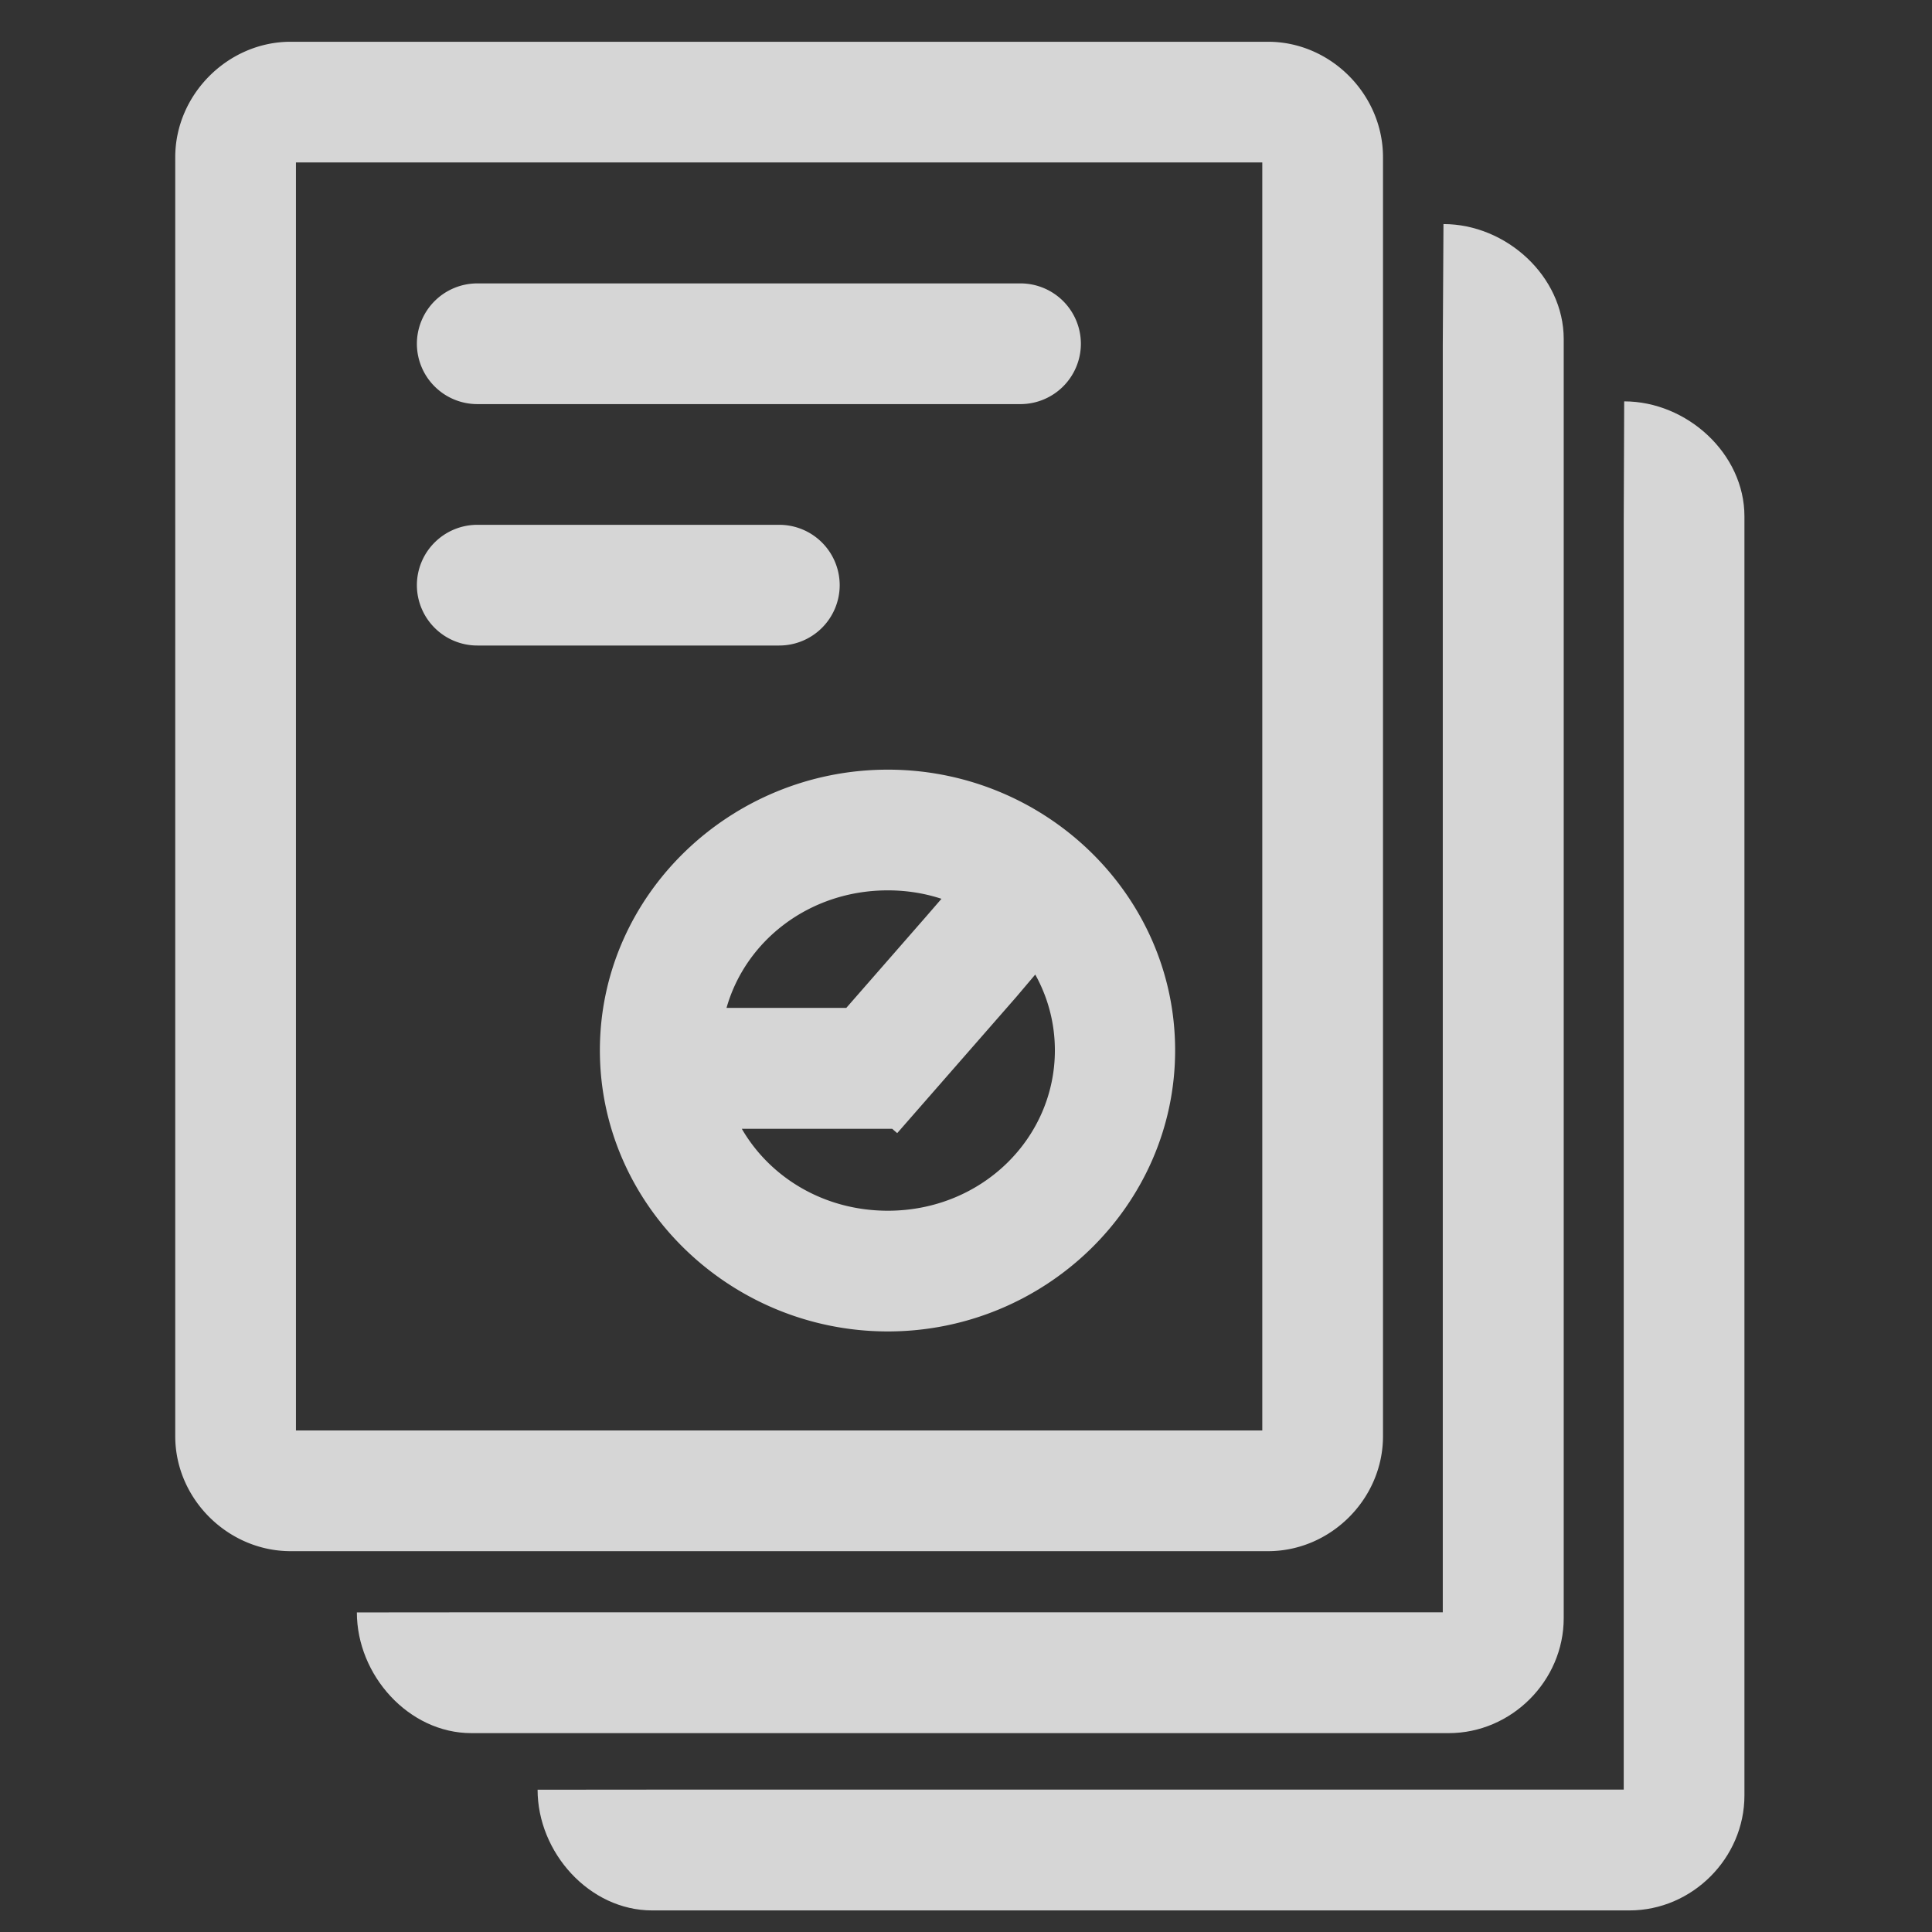 <?xml version="1.0" encoding="UTF-8" standalone="no"?>
<svg
   width="32"
   height="32"
   viewBox="0 0 8.467 8.467"
   version="1.1"
   id="svg8"
   inkscape:version="1.1 (ce6663b3b7, 2021-05-25)"
   sodipodi:docname="icon-accbudget-format.svg"
   xmlns:inkscape="http://www.inkscape.org/namespaces/inkscape"
   xmlns:sodipodi="http://sodipodi.sourceforge.net/DTD/sodipodi-0.dtd"
   xmlns="http://www.w3.org/2000/svg"
   xmlns:svg="http://www.w3.org/2000/svg"
   xmlns:rdf="http://www.w3.org/1999/02/22-rdf-syntax-ns#"
   xmlns:cc="http://creativecommons.org/ns#"
   xmlns:dc="http://purl.org/dc/elements/1.1/">
  <rect x="0" y="0" width="8.467" height="8.467" fill="#333333" stroke="none"/>
  <defs
     id="defs2" />
  <sodipodi:namedview
     id="base"
     pagecolor="#9f4a1f"
     bordercolor="#666666"
     borderopacity="1.0"
     inkscape:pageopacity="0"
     inkscape:pageshadow="2"
     inkscape:zoom="11.313708"
     inkscape:cx="-1.8119611"
     inkscape:cy="26.737475"
     inkscape:document-units="mm"
     inkscape:current-layer="layer1"
     inkscape:document-rotation="0"
     showgrid="true"
     inkscape:window-width="1874"
     inkscape:window-height="1016"
     inkscape:window-x="46"
     inkscape:window-y="27"
     inkscape:window-maximized="1"
     units="px"
     inkscape:snap-global="false"
     inkscape:pagecheckerboard="0"
     inkscape:snap-grids="true"
     showguides="true"
     inkscape:guide-bbox="true">
    <inkscape:grid
       type="xygrid"
       id="grid1111" />
    <sodipodi:guide
       position="-5.692,1.099"
       orientation="0,-1"
       id="guide3024" />
  </sodipodi:namedview>
  <g
     inkscape:label="Layer 1"
     inkscape:groupmode="layer"
     id="layer1">
    <path
       id="rect1301"
       style="color:#000000;fill:#ffffff;fill-opacity:0.8;stroke-width:1;stroke-linecap:round;stroke-linejoin:round;-inkscape-stroke:none"
       d="m 1.274,0.183 c -0.275,0 -0.506,0.231 -0.506,0.506 V 6.294 c 0,0.275 0.231,0.504 0.506,0.504 h 4.283 c 0.275,0 0.504,-0.229 0.504,-0.504 V 0.689 c 0,-0.275 -0.229,-0.506 -0.504,-0.506 z M 1.297,0.712 H 5.532 V 6.269 H 1.297 Z M 2.092,1.242 A 0.265,0.265 0 0 0 1.827,1.508 0.265,0.265 0 0 0 2.092,1.771 H 4.473 A 0.265,0.265 0 0 0 4.737,1.508 0.265,0.265 0 0 0 4.473,1.242 Z m 0,1.058 A 0.265,0.265 0 0 0 1.827,2.566 0.265,0.265 0 0 0 2.092,2.829 H 3.414 A 0.265,0.265 0 0 0 3.68,2.566 0.265,0.265 0 0 0 3.414,2.3 Z M 3.891,3.373 c -0.689,0 -1.262,0.549 -1.262,1.23 0,0.681 0.573,1.232 1.262,1.232 0.689,0 1.259,-0.551 1.259,-1.232 0,-0.681 -0.57,-1.23 -1.259,-1.23 z m 0,0.529 c 0.083,0 0.162,0.013 0.235,0.037 L 4.055,4.021 3.709,4.417 H 3.68 3.184 C 3.268,4.121 3.548,3.902 3.891,3.902 Z m 0.646,0.369 c 0.055,0.099 0.086,0.212 0.086,0.332 0,0.386 -0.321,0.703 -0.732,0.703 -0.279,0 -0.516,-0.145 -0.64,-0.359 h 0.429 0.23 l 0.022,0.019 0.174,-0.199 0.348,-0.398 z" />
    <path
       id="rect1301-3"
       style="color:#000000;fill:#ffffff;fill-opacity:0.8;stroke-width:1;stroke-linecap:round;stroke-linejoin:round;-inkscape-stroke:none"
       d="M 6.323,1.512 V 7.066 H 2.091 l -0.527,4.498e-4 c 0,0.275 0.227,0.529 0.502,0.529 h 4.283 c 0.275,0 0.504,-0.229 0.504,-0.504 V 1.486 c 0,-0.275 -0.252,-0.504 -0.527,-0.504 z"
       sodipodi:nodetypes="ccccsssscc" />
    <path
       id="rect1301-3-5"
       style="color:#000000;fill:#ffffff;fill-opacity:0.8;stroke-width:1;stroke-linecap:round;stroke-linejoin:round;-inkscape-stroke:none"
       d="M 7.116,2.288 V 7.843 H 2.883 l -0.527,4.5e-4 c 0,0.275 0.227,0.529 0.502,0.529 h 4.283 c 0.275,0 0.504,-0.229 0.504,-0.504 V 2.263 c 0,-0.275 -0.252,-0.504 -0.527,-0.504 z"
       sodipodi:nodetypes="ccccsssscc" />
  </g>
</svg>

